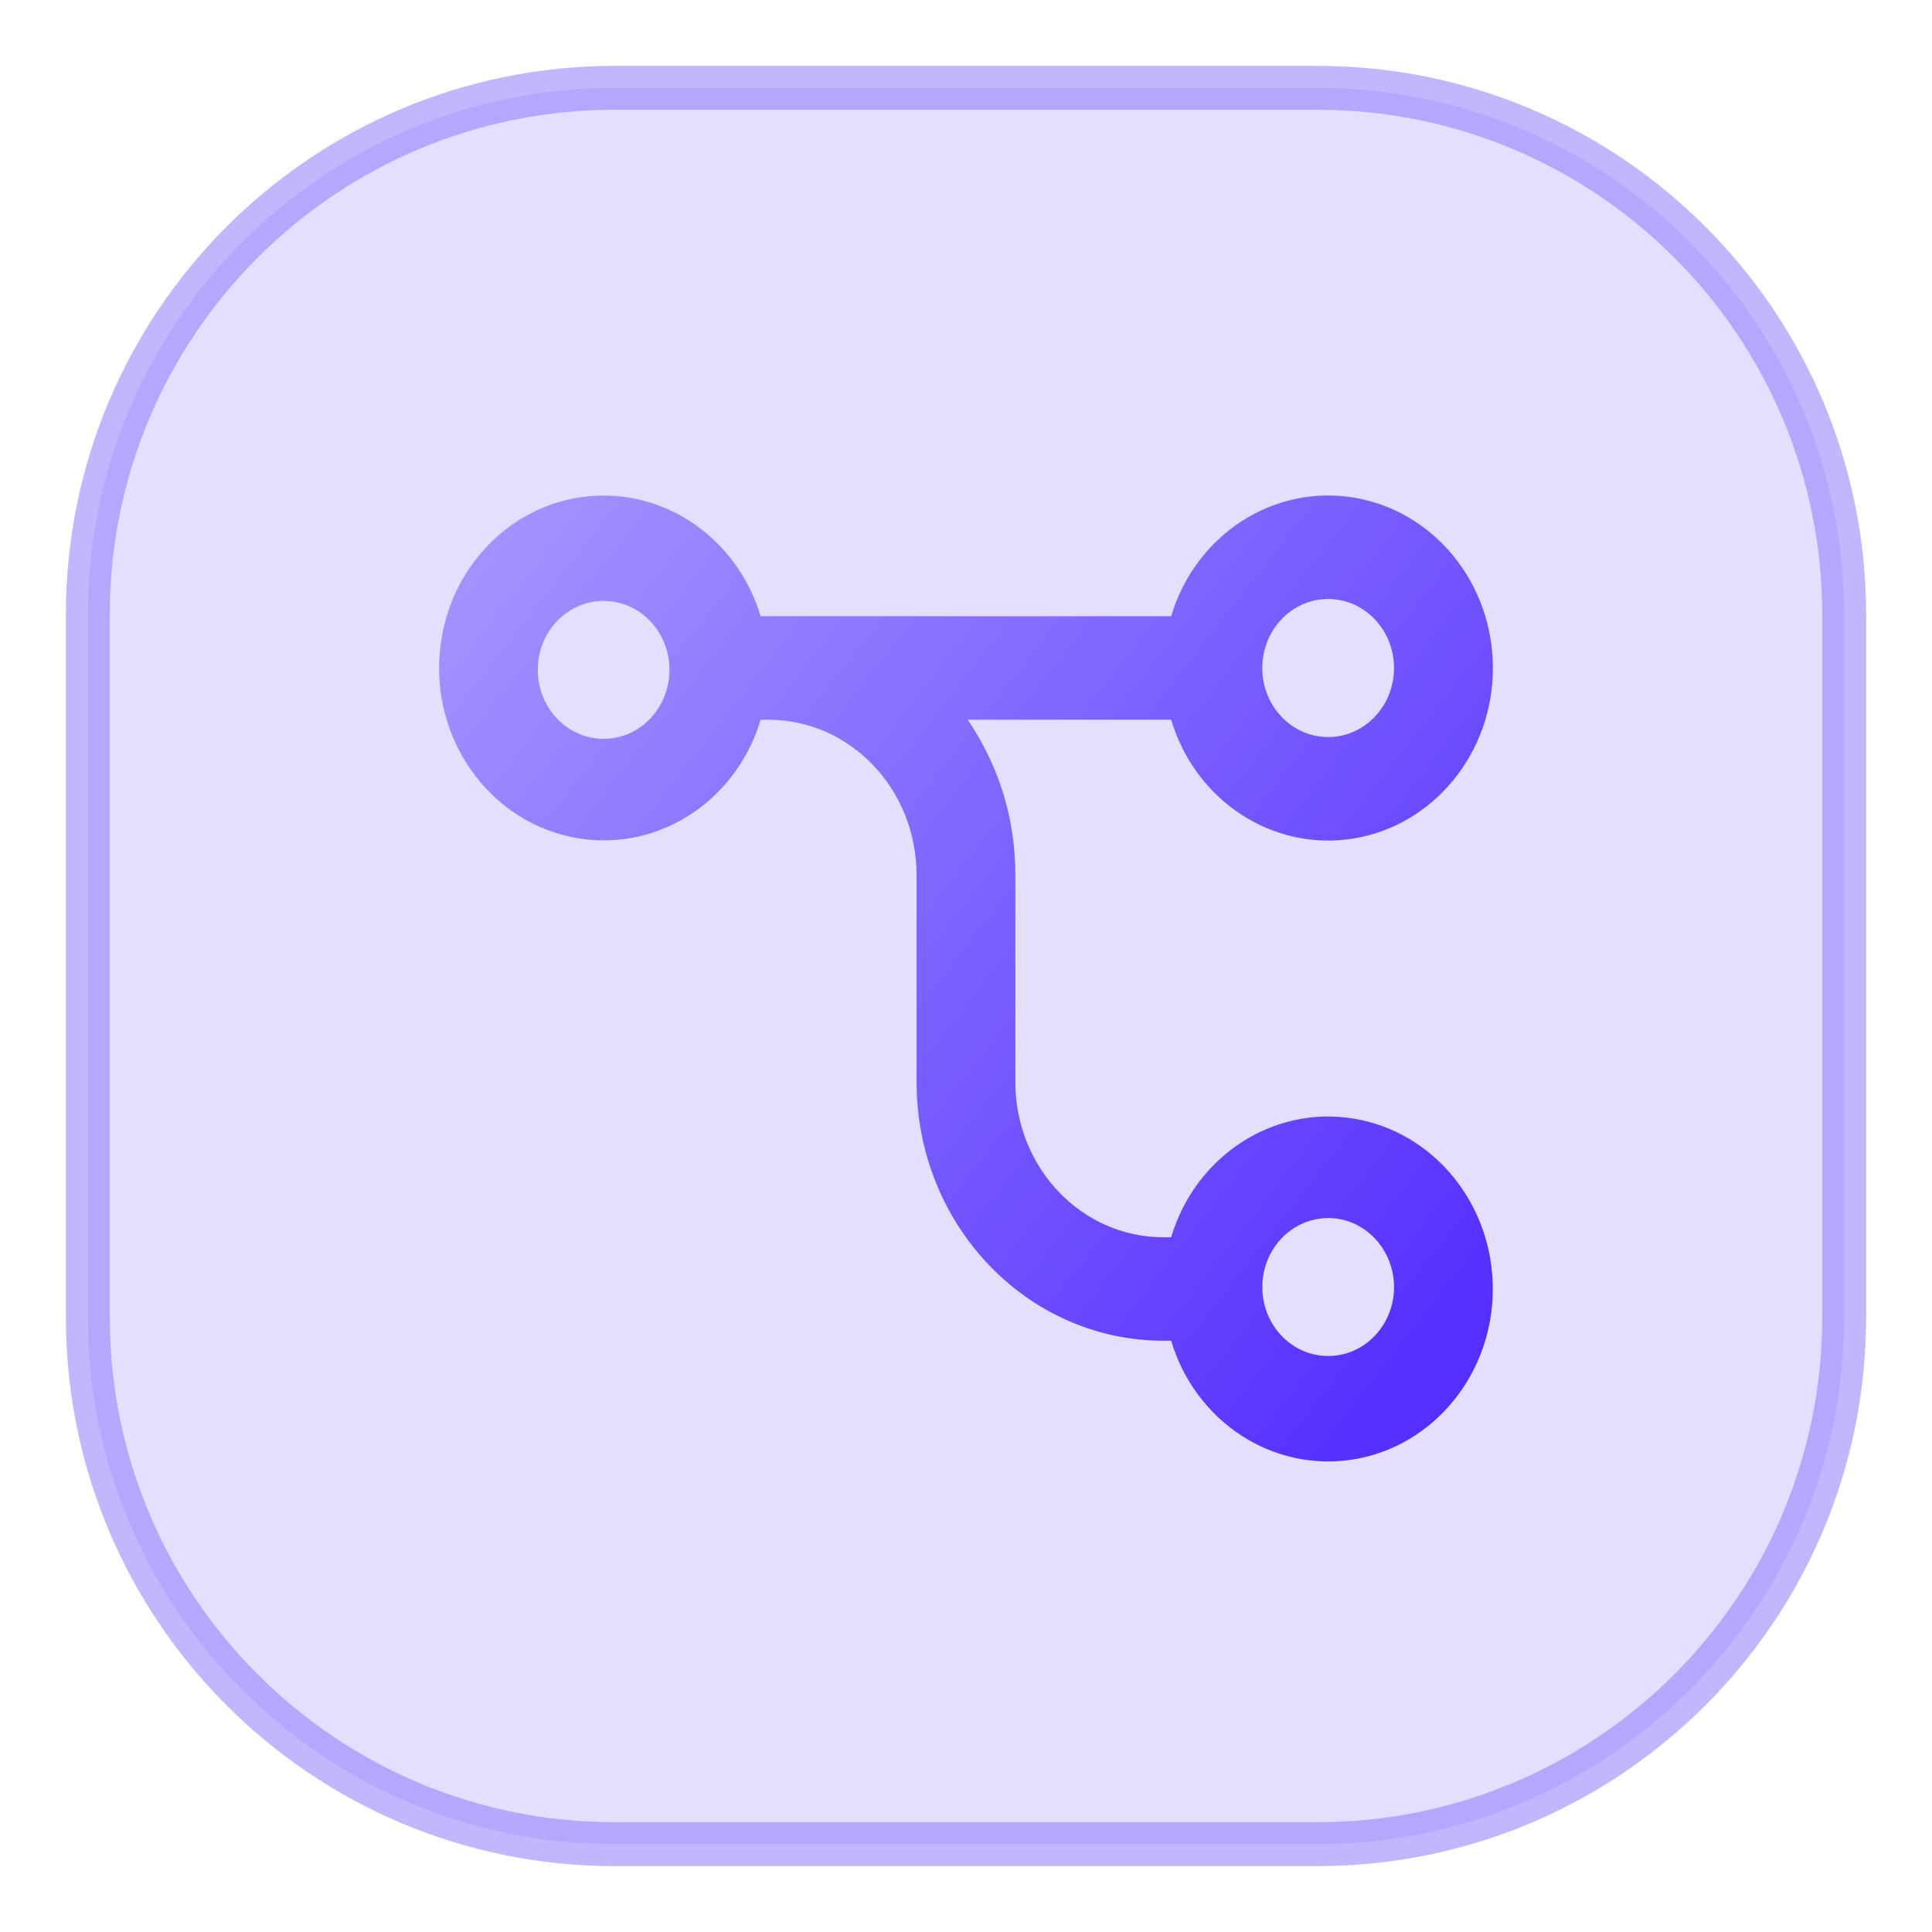 <?xml version="1.0" encoding="UTF-8"?>
<svg width="22px" height="22px" viewBox="0 0 22 22" version="1.1" xmlns="http://www.w3.org/2000/svg" xmlns:xlink="http://www.w3.org/1999/xlink">
    <title>Icon</title>
    <defs>
        <linearGradient x1="3.26590606e-13%" y1="7.986%" x2="100%" y2="81.818%" id="linearGradient-1">
            <stop stop-color="#A694FF" offset="0%"></stop>
            <stop stop-color="#552FFF" offset="100%"></stop>
        </linearGradient>
    </defs>
    <g id="首页" stroke="none" stroke-width="1" fill="none" fill-rule="evenodd">
        <g id="流程引擎" transform="translate(-289, -434)">
            <g id="左侧导航" transform="translate(270, 86)">
                <g id="个人空间" transform="translate(0, 106)">
                    <g id="条件分支" transform="translate(0, 224)">
                        <g id="Icon" transform="translate(20, 19)">
                            <path d="M6,0 L14,0 C17.314,-6.08718376e-16 20,2.686 20,6 L20,14 C20,17.314 17.314,20 14,20 L6,20 C2.686,20 2.02906125e-16,17.314 0,14 L0,6 C-4.05812251e-16,2.686 2.686,4.05812251e-16 6,0 Z" id="Icon-(Background)" stroke-opacity="0.5" stroke="#8770FF" stroke-width="0.5" fill="#E4DFFF" stroke-dasharray="0,0"></path>
                            <g id="tiaojianfenzhi" transform="translate(4, 4.642)" fill="url(#linearGradient-1)" fill-rule="nonzero">
                                <path d="M6.02,2.554 C6.353,3.047 6.562,3.636 6.562,4.322 L6.562,6.679 C6.562,7.656 7.316,8.447 8.249,8.447 L8.336,8.447 C8.613,7.522 9.494,6.947 10.409,7.095 C11.323,7.242 11.999,8.066 11.999,9.036 C11.999,10.005 11.323,10.83 10.409,10.977 C9.494,11.124 8.613,10.55 8.336,9.625 L8.249,9.625 C6.695,9.625 5.437,8.306 5.437,6.679 L5.437,4.322 C5.437,3.344 4.682,2.554 3.749,2.554 L3.662,2.554 C3.373,3.515 2.438,4.09 1.496,3.887 C0.555,3.684 -0.088,2.767 0.01,1.766 C0.107,0.764 0.912,0.001 1.873,0.001 C2.713,0.001 3.423,0.578 3.662,1.375 L8.336,1.375 C8.613,0.45 9.494,-0.124 10.409,0.023 C11.324,0.17 12,0.995 12,1.965 C12,2.935 11.324,3.759 10.409,3.907 C9.494,4.054 8.613,3.479 8.336,2.554 L6.02,2.554 Z M10.124,2.751 C10.538,2.751 10.874,2.399 10.874,1.965 C10.874,1.531 10.538,1.179 10.124,1.179 C9.71,1.179 9.374,1.531 9.374,1.965 C9.374,2.399 9.71,2.751 10.124,2.751 Z M10.874,9.036 C10.881,8.75 10.74,8.483 10.505,8.337 C10.271,8.192 9.979,8.192 9.744,8.337 C9.509,8.482 9.367,8.749 9.375,9.035 C9.385,9.46 9.717,9.799 10.124,9.799 C10.53,9.8 10.862,9.461 10.874,9.036 Z M1.493,2.663 C1.728,2.808 2.019,2.808 2.254,2.663 C2.489,2.518 2.631,2.25 2.623,1.965 C2.612,1.539 2.28,1.201 1.874,1.201 C1.467,1.201 1.135,1.539 1.124,1.965 C1.117,2.25 1.258,2.518 1.493,2.663 Z" id="形状"></path>
                            </g>
                        </g>
                    </g>
                </g>
            </g>
        </g>
    </g>
</svg>